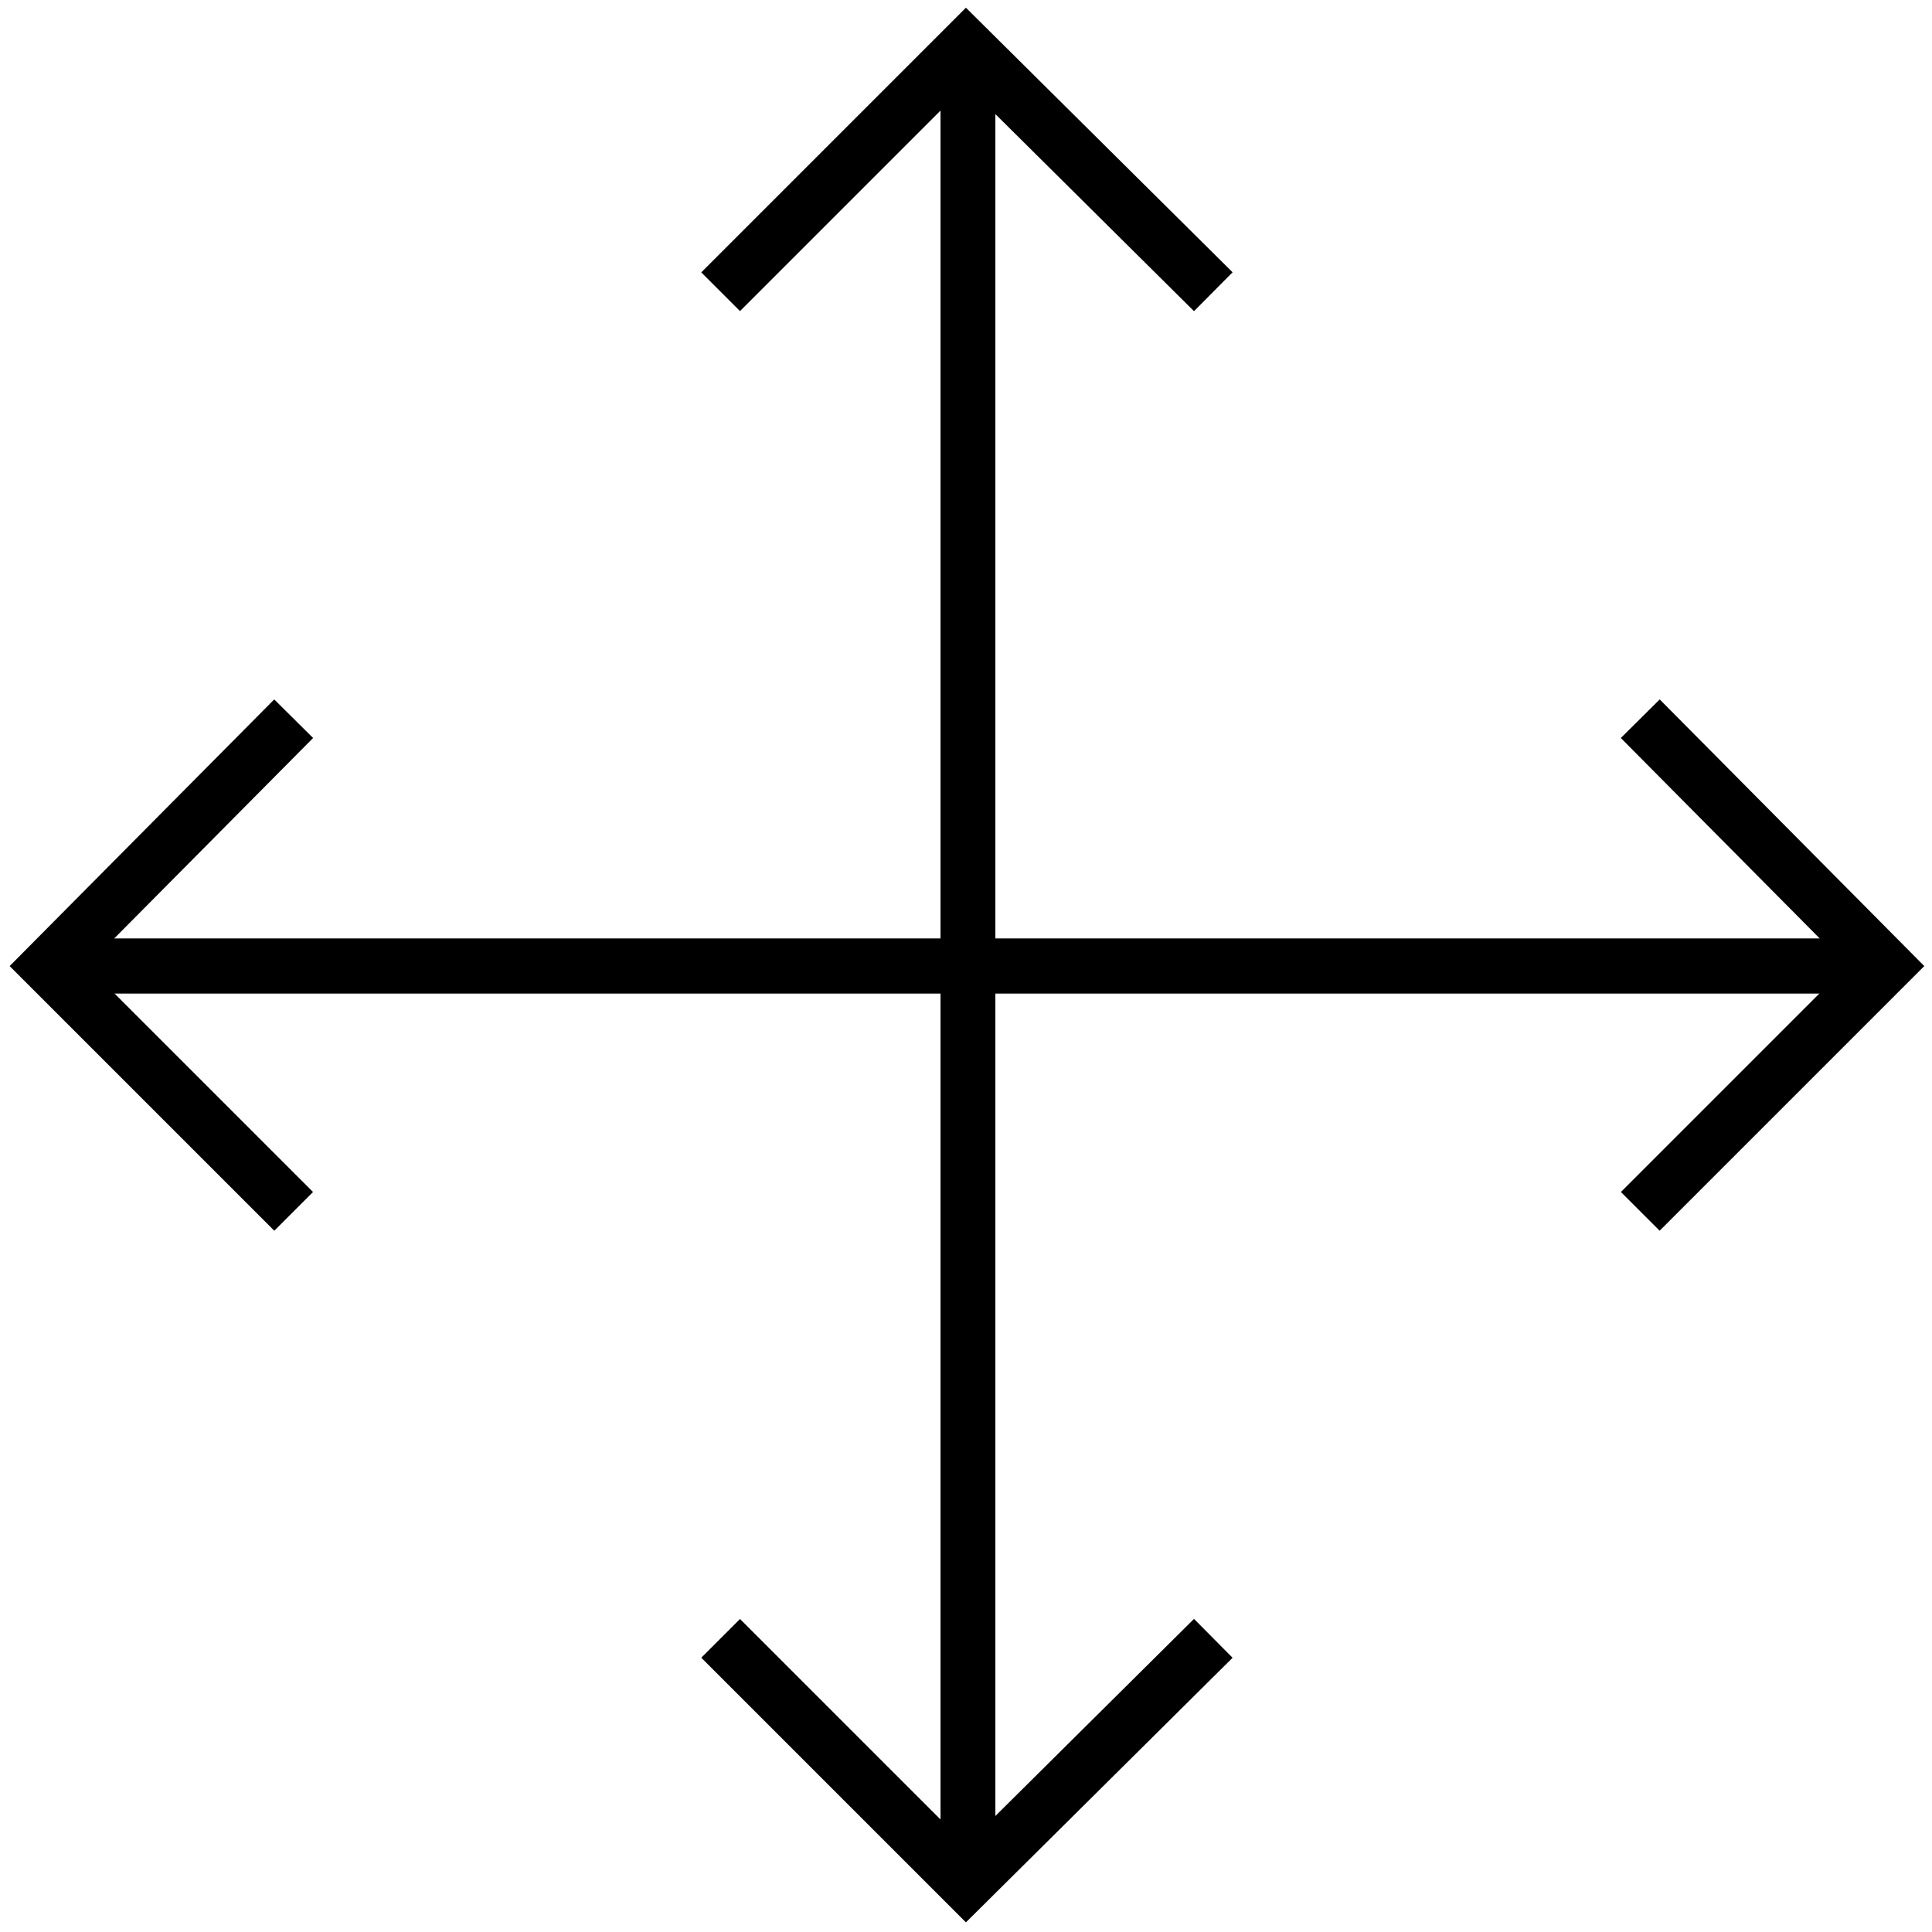 <svg version="1.1" id="Layer_1" xmlns="http://www.w3.org/2000/svg" xmlns:xlink="http://www.w3.org/1999/xlink" x="0px" y="0px"
	 viewBox="0 0 100 100" enable-background="new 0 0 100 100" xml:space="preserve">
 
<line fill="none" stroke="#000000" stroke-width="2.835" stroke-miterlimit="10" x1="3.4" y1="50" x2="96.7" y2="50"/>
<polyline fill="none" stroke="#000000" stroke-width="2.835" stroke-miterlimit="10" points="15.2,62.7 2.5,50 15.2,37.2 "/>
<line fill="none" stroke="#000000" stroke-width="2.835" stroke-miterlimit="10" x1="3.4" y1="50" x2="96.7" y2="50"/>
<polyline fill="none" stroke="#000000" stroke-width="2.835" stroke-miterlimit="10" points="84.9,37.2 97.6,50 84.9,62.7 "/>
<line fill="none" stroke="#000000" stroke-width="2.835" stroke-miterlimit="10" x1="50.1" y1="96.6" x2="50.1" y2="3.3"/>
<polyline fill="none" stroke="#000000" stroke-width="2.835" stroke-miterlimit="10" points="62.8,84.8 50,97.5 37.3,84.8 "/>
<line fill="none" stroke="#000000" stroke-width="2.835" stroke-miterlimit="10" x1="50.1" y1="96.6" x2="50.1" y2="3.3"/>
<polyline fill="none" stroke="#000000" stroke-width="2.835" stroke-miterlimit="10" points="37.3,15.1 50,2.4 62.8,15.1 "/>
</svg>
